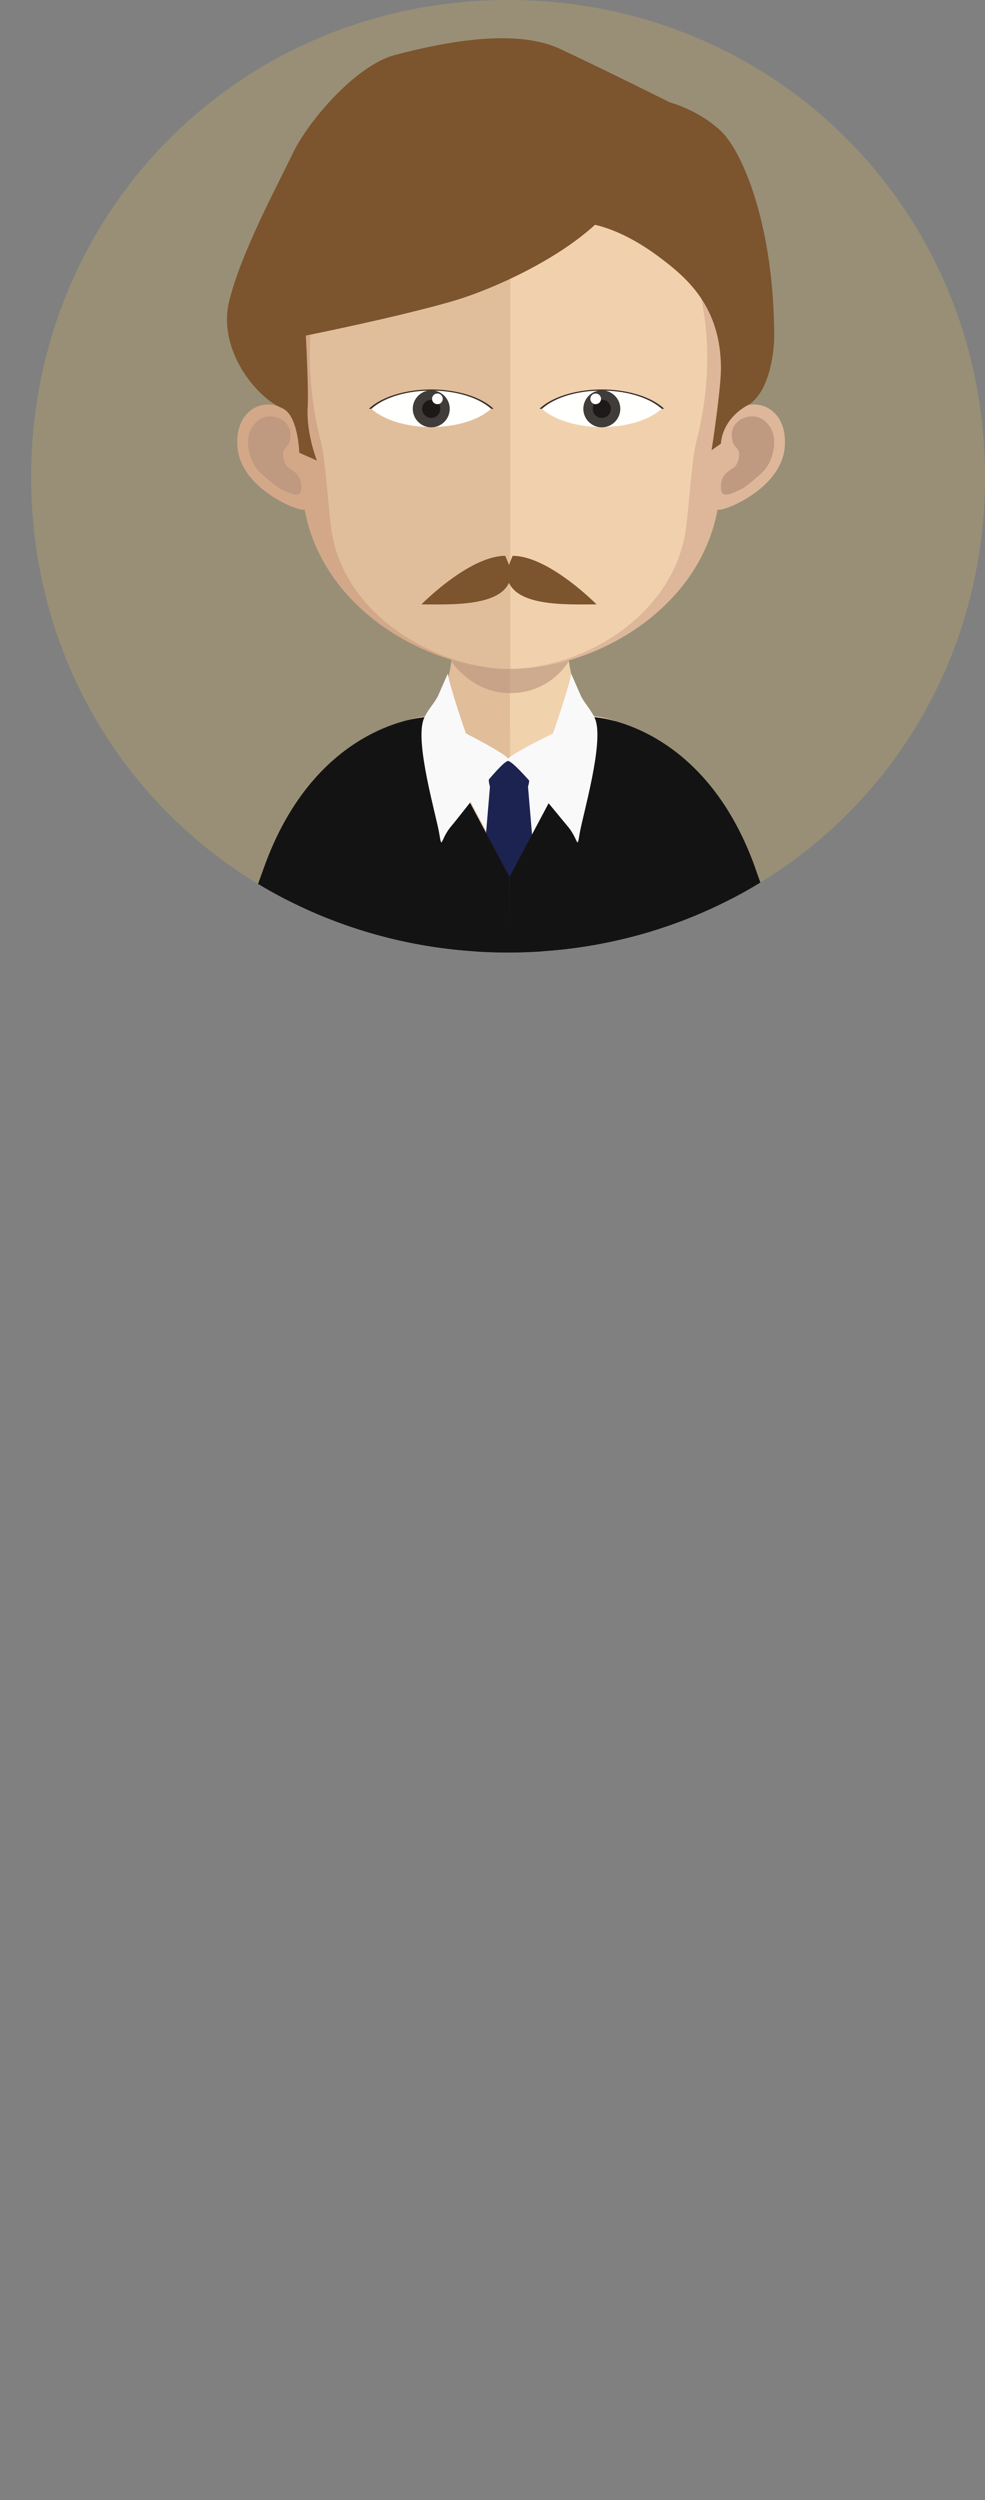 <svg id="m6" xmlns="http://www.w3.org/2000/svg" xmlns:xlink="http://www.w3.org/1999/xlink" viewBox="0 0 1020.28 2588.03"><rect x="0" y="0" width="1020.28" height="2588.03" fill="#808080" stroke="none"/><defs><style>.cls-1{fill:#988f76;}.cls-2{fill:none;}.cls-3{clip-path:url(#clip-path);}.cls-4{clip-path:url(#clip-path-2);}.cls-5{fill:url(#linear-gradient);}.cls-6{fill:#010101;}.cls-7{fill:#e1bd9a;}.cls-8{fill:#f0d2ad;}.cls-9{fill:#f9f9fa;}.cls-10{opacity:0.7;}.cls-11{clip-path:url(#clip-path-3);}.cls-12{fill:#bf9980;}.cls-13{fill:#d3a889;}.cls-14{fill:#deb79a;}.cls-15{fill:#e1be9b;}.cls-16{fill:#f1d1ad;}.cls-17{fill:#7c542d;}.cls-18{fill:#1b1c1c;}.cls-19{fill:#0e0f0f;}.cls-20{fill:#1d2351;}.cls-21{fill:#141314;}.cls-22{fill:#6c4828;}.cls-23{fill:#fffffd;}.cls-24{fill:#403c3a;}.cls-25{fill:#1c1918;}.cls-26{fill:#fff;}.cls-27{fill:#3c322d;}</style><clipPath id="clip-path" transform="translate(26.28 -6)"><path class="cls-1" d="M994,500c0,276.14-217.86,492-494,492S6,776.14,6,500,223.86,6,500,6,994,223.86,994,500Z"/></clipPath><clipPath id="clip-path-2" transform="translate(26.28 -6)"><path class="cls-2" d="M574.48,1509.74a15.94,15.94,0,0,0,3.23.48,89.87,89.87,0,0,0,12.85.41c3,0,4.59,0,4.59,0s-1.6-.1-4.59-0.24c-1.43-.07-3.25-0.14-5.44-0.27s-4.52-.61-7.24-0.92a19.66,19.66,0,0,1-3.4-.61v1.19Z"/></clipPath><linearGradient id="linear-gradient" x1="102.39" y1="717.69" x2="137.14" y2="717.69" gradientTransform="matrix(4.93, 0, 0, -4.93, -54.91, 5042.83)" gradientUnits="userSpaceOnUse"><stop offset="0" stop-color="#fff"/><stop offset="1" stop-color="#221a15"/></linearGradient><clipPath id="clip-path-3" transform="translate(26.28 -6)"><rect class="cls-2" x="440.83" y="651.14" width="122.23" height="72.3"/></clipPath></defs><title>m6-circle-avatar-1000x1000</title><path class="cls-1" d="M994,500c0,276.14-217.86,492-494,492S6,776.14,6,500,223.86,6,500,6,994,223.86,994,500Z" transform="translate(26.28 -6)"/><g class="cls-3"><g class="cls-4"><rect class="cls-5" x="600.76" y="1502.55" width="20.67" height="2.28"/></g><path class="cls-6" d="M592.28,1534.49v0Z" transform="translate(26.28 -6)"/><path class="cls-7" d="M495.41,1499.48c0,1.7,0,5.51-.12,11-0.1,9.76-.34,24.75-0.65,42.7-1.16,66.43-3.84,173.23-7.53,202.06-5.49,42.93-21.82,178.84-21.82,178.84s12.05,118.88,9.46,141.52c-7.28,65.64-8.8,129.89-8.8,129.89s-4.39,122.48-4.11,167.73a10.43,10.43,0,0,1,1.16,18.08c0.9,4.56,2.23,9.66,3.83,15,2.72,9.14,6.24,19.14,9.43,28.59,1.92,5.58,3.72,11,5.25,16.08,3.38,11.15,5.37,20.33,3.87,24.65-1.82,5.2-12.75,15.77-12.75,15.77s5.34,52.35-17.85,69.69c-23.34,17.3-73.39,26.31-122.43,8.91s6.19-52.25,11.63-75c3-12.44,8.94-24.51,14.48-35.39v-0.07c4.59-9,8.94-17.34,11-24.41a1.42,1.42,0,0,1,0-.17c1.46-5,2.36-12.27,3.06-20.29,1.6-19.07,1.72-42.32,3.28-49.05,14.82-63.43-49.75-164.6-42.08-290.55,4.49-73.67,19.73-120,18.3-147.74-2.39-48.14-21.38-116.74-30.59-184.35-8.92-64.73-22.08-206.62-15.14-268.9l-0.17,0c0.17-.92.27-1.9,0.41-2.79,6.07-39.94,11.88-65.51,13.85-73.87,0.46-2.07.73-3.06,0.73-3.06s0.07-22.85,5.48-37.43c0.14-.41.31-0.85,0.56-1.43,2.33-6.83,7.75-24.07,13.6-43.21,0.46-1.57,1-3.16,1.5-4.76,0.08-.3.19-0.68,0.29-1l0-.17a10.43,10.43,0,0,0,.27,1.05,92,92,0,0,0,12.49,29.51c9,13.63,23.3,21.42,37.15,28.93,9.08,5,17.65,9.62,23.73,15.5,9,8.7,25,34.07,37.26,56.77,6.05,11.22,11.23,21.69,14.23,29.27,1.29,3.27,2.38,5.95,3.14,7.92,5.08,12.54,9.25,20.87,24.54,24.13" transform="translate(26.28 -6)"/><path class="cls-8" d="M660.71,2495c5.39,22.84,60.72,57.62,11.63,75.06s-99.11,8.4-122.43-8.91-17.85-69.65-17.85-69.65-10.94-10.61-12.75-15.78c-1.36-3.91.1-11.66,2.89-21.31l0.07-.2c1.66-5.88,3.82-12.41,6.15-19.24,3.21-9.48,6.7-19.48,9.45-28.55,1.6-5.44,2.92-10.5,3.86-15.06a11,11,0,0,1-4.74-8.63,11.1,11.1,0,0,1,5.85-9.45c0.29-45.25-4.13-167.7-4.13-167.7s-1.49-64.28-8.77-129.89c-2.58-22.64,9.5-141.56,9.5-141.56s-16.4-135.91-21.82-178.88c-3.74-28.93-6.44-136.08-7.63-202.47-0.28-17.71-.49-32.5-0.6-42.16v0c-0.1-5.58-.1-9.42-0.1-11.12,15.28-3.26,19.46-11.59,24.54-24.17,0.77-1.9,1.8-4.62,3.09-7.85a307.11,307.11,0,0,1,14.28-29.3c12.26-22.71,28.3-48.1,37.24-56.77,6.07-5.91,14.62-10.57,23.78-15.5,13.82-7.51,28.13-15.3,37.14-28.93a92.64,92.64,0,0,0,12.46-29.54,0.17,0.17,0,0,0,.08-0.2,3.33,3.33,0,0,0,.17-0.78c0.63,2,1.24,4,1.83,5.88,5.85,19.14,11.29,36.37,13.61,43.24A12.24,12.24,0,0,1,678,1357c5.42,14.55,5.49,37.39,5.49,37.39s0.25,1,.73,3.06c1.75,7.31,6.34,27.67,11.52,59.15,1,5.47,1.86,11.32,2.75,17.47l-0.14.07c6.89,62.28-6.3,204.17-15.18,268.93-9.23,67.55-28.2,136.18-30.59,184.32-1.43,27.78,13.82,74.11,18.31,147.74,7.67,126-56.91,227.08-42.09,290.55,1.6,7.1,1.66,32.36,3.55,51.91A104.46,104.46,0,0,0,635.2,2435s0,0.17,0,.21c2.26,7.55,7,16.39,11.9,26.21,5.25,10.4,10.79,21.86,13.58,33.62" transform="translate(26.28 -6)"/><path class="cls-7" d="M501.79,578.53V983.81H281.43c-3.52-1.56-5.39-2.34-5.39-2.34,0-217.36,134.89-233.61,134.89-233.61,13.43,0,22.1-17.27,27.81-43.55,1-4,1.72-8.23,2.33-12.68,1.22-7.41,2.31-15.3,3.07-23.46,0.48-5,.94-9.93,1.4-15,2-24.85,2.64-51.91,2.64-77.54,0,0,29.66,2.92,53.61,2.92" transform="translate(26.28 -6)"/><path class="cls-8" d="M728.29,981.47s-2,.74-5.25,2.31H501.79V578.56h0.44c23.95,0,53.78-3,53.78-3,0,25.46.63,52.22,2.62,77,0.49,4.93.94,9.89,1.4,14.65,0.93,8.5,1.83,16.52,3.09,24.07v0.21c0.46,3.4,1.09,6.49,1.72,9.55,5.69,27.94,14.65,46.81,28.57,46.81,0,0,134.89,16.25,134.89,233.61" transform="translate(26.28 -6)"/><path class="cls-7" d="M502.16,761.93v748.66c-0.56,0-1.09,0-1.7,0-0.81,0-1.58,0-2.28,0h-2.89c-2.46-.07-3.79-0.07-3.79-0.07l0.36-.85c-1.72-.37-3.48-0.85-5.37-1.22-1.53-.65-3.19-1.46-4.86-2.21a40.57,40.57,0,0,1-4.68-3.54c-5.71-5.95-8.5-14.48-12.32-23-5.28-12.65-11.39-26.75-18.2-41.61-2.62-5.74-5.42-11.56-8.28-17.47-5.12-10.47-10.79-21.69-17.8-31.07-1-1.19-2-2.31-3.09-3.5-0.87-.71-2.13-1.87-3.21-2.72a86.37,86.37,0,0,0-7.58-5.13c-5.28-3.16-10.93-6-16.5-9-11.17-6.05-22.59-12.61-31-22.95a89.6,89.6,0,0,1-15.28-33.79,0.32,0.32,0,0,1-.07-0.24,43.34,43.34,0,0,1-.9-4.62c0-.34-0.1-0.58-0.14-0.88a72.13,72.13,0,0,1,.63-29.51c0.87-2.65,1.74-5.2,2.6-7.75s1.85-4.79,2.75-7.14c1.63-4.76,3-9.59,4.45-14.07,2.58-9,4.91-17.44,6.9-24.85a134.25,134.25,0,0,0,3-14.75l-0.07.17c-0.39-48.27-5.25-117.08-5.25-117.08-10.66-20.77-25.31-66.73-33.87-95.22-4.39-14.52-7.24-24.51-7.24-24.51s0.7-5.75,2-15.3c4.72-34,17.41-116.74,35.54-160.66,8.34-20.4,28.67-30.09,51.16-34.23,39.79-7.24,86.43,3,86.43,3,3.62-1.09,7.17-1.9,10.55-2.72" transform="translate(26.28 -6)"/><path class="cls-8" d="M639.85,1195.4c0,3,0,6.08-.1,9,1.33,5.23,3,11.59,4.88,18.76,2,7.41,4.35,15.74,6.92,24.85,1.4,4.52,2.79,9.28,4.46,14.07,0.92,2.35,1.82,4.72,2.72,7.1,0.87,2.58,1.77,5.17,2.62,7.78a72.66,72.66,0,0,1,.65,29.44,3,3,0,0,1-.1.78,0.26,0.26,0,0,1-.07.24c-0.21,1.56-.51,3.06-0.84,4.59a0.12,0.12,0,0,1-.07.1v0.07A91.42,91.42,0,0,1,645.6,1346c-8.43,10.3-19.88,16.86-31.05,22.95-5.58,3-11.17,5.81-16.47,9-2.64,1.6-5.18,3.37-7.55,5.1-1.12.92-2.39,2-3.28,2.79-1,1.16-2.13,2.31-3.09,3.47-7,9.42-12.63,20.6-17.78,31.07-2.69,5.61-5.34,11.15-7.77,16.55-7,15.2-13.26,29.58-18.73,42.49-3.79,8.64-6.65,17.24-12.32,23.12a47.63,47.63,0,0,1-4.62,3.57c-1.72.72-3.31,1.53-4.91,2.18-1.92.34-3.69,0.92-5.44,1.26l0.46,1.05s-1.22,0-3.65,0h-0.9c-0.66,0-1.36,0-2.09.07-1.22,0-2.68,0-4.25-.07V761.93c19.8-4.66,35.74-4.89,48.56-2.38a217,217,0,0,1,35.64.64c26.67,2.79,52.42,12.13,62.21,35.69,20.16,48.85,29.53,145.36,31.68,170.11,0.31,3.81.47,5.85,0.47,5.85s-3.62,16.11-8.9,36.92c-7.21,28.08-17.65,64.9-26.84,82.88,0,0-4.11,57-5.12,103.68v0.07Z" transform="translate(26.28 -6)"/><path class="cls-9" d="M552,818.6l-49.8,93.69-0.07,7a0.23,0.23,0,0,1-.29,0l-0.07-7-49-92A73.44,73.44,0,0,1,459,813a62.33,62.33,0,0,1,88.08,0A47.31,47.31,0,0,1,552,818.6" transform="translate(26.28 -6)"/><g class="cls-10"><g class="cls-11"><path class="cls-12" d="M563.08,690v0.17A71.33,71.33,0,0,1,502,723.45h-0.29c-35.15-.14-55.55-25.7-60.85-33.11,1.26-7.45,2.31-15.37,3.11-23.52,0.44-5,.93-9.93,1.38-15A241.37,241.37,0,0,0,501,659h0.66a226,226,0,0,0,57-7.89c0.44,5,.94,10,1.4,14.75,0.93,8.5,1.83,16.56,3.06,24.14" transform="translate(26.28 -6)"/></g></g><path class="cls-13" d="M502.57,119.88c-232.64,0-233.92,194.75-223.62,322.2-15.91-30.22-63.11-20.9-59.25,26.72,3.72,45.82,70.42,69.49,69.49,64.15C308.25,637.88,417.7,698.43,502.57,698.43c0.6,0,1.19-.1,1.78-0.1V119.91c-0.6,0-1.19,0-1.78,0" transform="translate(26.28 -6)"/><path class="cls-12" d="M234.55,448.64c11.56-18.39,29.25-10.4,33.61-6.39,4.66,4.42,8.31,10.27,5.42,21.11-1.6,6.05-8,6.59-6.47,15.87,1.75,10.44,6.58,11.12,9.33,13.46s6.13,4.18,7.84,8.6a23,23,0,0,1,1,13.12c-1.73,7.55-12.7,1.53-20-1.8-4.85-2.18-20.19-15.16-24.1-19.51-9.78-11-14.3-32.23-6.61-44.47" transform="translate(26.28 -6)"/><path class="cls-14" d="M503.71,119.88c232.64,0,234,194.75,223.61,322.2,15.91-30.22,63.15-20.9,59.25,26.72-3.72,45.82-70.39,69.49-69.49,64.15-19,104.94-128.52,165.49-213.38,165.49-0.56,0-1.19-.1-1.79-0.1V119.91c0.6,0,1.23,0,1.79,0" transform="translate(26.28 -6)"/><path class="cls-12" d="M771.72,448.64c-11.49-18.39-29.25-10.4-33.6-6.39-4.62,4.42-8.28,10.27-5.42,21.11,1.63,6.05,8,6.59,6.47,15.87-1.7,10.44-6.54,11.12-9.33,13.46s-6.12,4.18-7.84,8.6a23.24,23.24,0,0,0-1,13.12c1.73,7.55,12.7,1.53,20.05-1.8,4.83-2.18,20.18-15.16,24.09-19.51,9.74-11,14.23-32.23,6.58-44.47" transform="translate(26.28 -6)"/><path class="cls-15" d="M500.56,174.77C424,174.77,368,197,334.07,240.89c-47.35,61.26-45.54,154.91-28,222.06,5.28,20.53,8,75.87,11.73,96.2,16.5,90.9,116.75,139.28,182.79,139.28,0.56,0,1.19-.1,1.79-0.1V174.84c-0.63,0-1.19-.07-1.79-0.07" transform="translate(26.28 -6)"/><path class="cls-16" d="M666.68,241c-33.67-43.62-89-65.78-164.35-66.12V698.36c75.37-.81,165.49-53.88,180.94-139.17,3.7-20.33,6.44-75.71,11.78-96.24,17.44-67,19.1-160.46-28.37-222" transform="translate(26.28 -6)"/><path class="cls-17" d="M623.13,188.92C610.52,247,500.1,301.17,441.7,318s-151.19,35.35-151.19,35.35,3,55.58,1.92,74.11c-1.6,27.81,9.6,55.34,9.6,55.34l-18.31-8.16s-1.09-39.4-17.83-46.2C240.11,418,198.79,368.75,211.08,318s50.5-120.85,65.86-153.15,64.81-91.28,106.3-102.05,121.46-29.2,170.64-6.15,113.8,55.38,113.8,55.38S696.9,119.7,720,141.22s55.63,99.06,55.63,213.62c0,17.06-5.54,58.5-27.54,70.68-27.6,15.3-27.6,39.7-27.6,39.7l-9.67,6.8s9.67-62.89,9.67-84.48c0-64.69-35.78-94.5-64.84-116.12C607.95,236,575.4,236.58,575.4,236.58Z" transform="translate(26.28 -6)"/><path class="cls-17" d="M503.11,600.42c-2.4,34.37-61.89,31.21-92.87,31.21,15.48-15.43,55.87-50.28,86.82-50.28,0,0,6.44,14.14,6.05,19.07" transform="translate(26.28 -6)"/><path class="cls-17" d="M498.74,600.42c2.45,34.37,61.9,31.21,92.87,31.21-15.49-15.43-55.87-50.28-86.82-50.28,0,0-6.42,14.14-6.05,19.07" transform="translate(26.28 -6)"/><path class="cls-8" d="M598.48,753.19s151,0,149.17,375.64c0,0,21.47,242.75,11.66,323S729.79,1568.15,703,1575.59s-67.89-14.82-53.58-39.74,45.11-72.71,49.26-100.55c5.15-34.44-26.7-115.41-26.45-129.21,0.87-51.74,10.4-99.71,10.4-99.71l-2.89-41.27s-23.22-37.53-36.58-88.9c-6.24-24,11.59-143,11.59-143Z" transform="translate(26.28 -6)"/><path class="cls-7" d="M401,754.89s-151,0-149.2,375.67c0,0-21.4,242.79-11.59,323s29.49,116.3,56.29,123.71,67.87-14.79,53.61-39.7-45.16-72.75-49.29-100.59c-5.12-34.44,26.69-115.38,26.45-129.21-0.87-51.71-10.37-99.71-10.37-99.71l2.85-41.3s23.22-37.5,36.58-88.86c6.27-24-11.59-143-11.59-143Z" transform="translate(26.28 -6)"/><path class="cls-18" d="M484.09,2407.57c1.12,4.22,1.92,7.68,1,10.44-3.48,10.68-8.12,12.89-7.63,14.38l3.13,23.29c3.35,12,5.34,21.89,3.84,26.55-1.82,5.54-12.72,17-12.72,17s5.35,56.43-17.78,75.1-73.11,28.31-122,9.55c-18.9-7.28-20.26-30.84-20.26-30.84s28.59-34.91,31.89-50c2.92-13.46,8.92-26.45,14.41-38.14v0l1.6-26.52a32.39,32.39,0,0,0,1.19-16.69,105.84,105.84,0,0,1,11.25-5.17,124.31,124.31,0,0,1,46.33-8.94h65.75Z" transform="translate(26.28 -6)"/><path class="cls-19" d="M484.43,2407.57c1.1,3.91,2,7.14,1,9.69-3.48,9.92-8.14,12-7.65,13.36l3.16,21.59c3.38,11.15,5.35,20.36,3.86,24.68C483,2482,472,2492.63,472,2492.63s5.35,52.39-17.83,69.69c-23.35,17.3-73.38,26.31-122.43,8.91s6.2-52.22,11.63-75.06c2.92-12.44,9-24.48,14.48-35.39v-0.07l1.61-24.58a27.87,27.87,0,0,0,1.14-15.47A117.71,117.71,0,0,1,372,2415.9a133.18,133.18,0,0,1,46.44-8.33h66Z" transform="translate(26.28 -6)"/><path class="cls-18" d="M525.39,2432.39l-3.13,23.25c-3.38,12.07-5.35,21.93-3.86,26.62,1.84,5.51,12.73,16.93,12.73,16.93s-5.35,56.43,17.8,75.13,73.11,28.35,122,9.59c18.93-7.28,20.26-30.87,20.26-30.87s-28.54-34.91-31.85-50c-3-13.39-8.91-26.38-14.41-38.07v-0.07l-1.6-26.52a32.45,32.45,0,0,1-1.19-16.73c-3.69-1.87-7.41-3.64-11.27-5.13a124.07,124.07,0,0,0-46.3-8.94s-58.66,23.32-59.15,24.82" transform="translate(26.28 -6)"/><path class="cls-19" d="M671.77,2571.22c-49.05,17.41-99.11,8.4-122.43-8.91s-17.86-69.65-17.86-69.65-10.9-10.61-12.75-15.78c-1.34-3.87.12-11.66,2.89-21.31l0.05-.2,4.13-24.78c0.53-1.63-2.36-5.34-4.59-12.68-1-3.26,1.73-6.15,3.62-10.34h53.51a132.87,132.87,0,0,1,53.49,11.15q5.43,2.35,10.56,5.1c-2.19,6-4.59,9.69-4.18,11.29l8.37,27.43c5.25,10.4,10.79,21.86,13.58,33.62,5.39,22.84,60.7,57.62,11.63,75.06" transform="translate(26.28 -6)"/><path class="cls-6" d="M671,1831.57c-7.14,36.07-13,126.49-9.23,147.84,4.4,25.36,9.92,56.94,12.32,96.65,4.11,67.82-12.17,127.27-26.52,179.69-4.68,16.93-7.52,46.3-9.13,76.38-0.41,7.75,6.24,22.23,6,29.88-0.22,7.35-5.67,8.47-3.87,16,2.36,9.89-3.76,17.95-3.69,25.53,0,7,7.63,14.17,6.05,18.8-0.17.51-.34,1-0.54,1.46-2.19,6-4.61,9.69-4.18,11.29l8.38,27.43s-24.19,5.27-32.36,5.44c-23.39.34-92.6-12.37-92.6-12.37l0.07-.24,4.11-24.82c0.56-1.6-2.36-5.31-4.59-12.61-1-3.3,1.73-6.19,3.66-10.4a18.18,18.18,0,0,0,1.63-6.67c0.2-6.19-4-17.13-1.23-26,2-6.46-.66-8.5-0.56-14.18,0.19-8.74,4.74-22.47,4.85-32.16,1.19-89.44.56-211.07-3.9-251.19-2.58-22.4-7.1-279.16-12.32-320.4-4.54-34.91-7.21-175.17-7.67-202.95-0.24-15.53-.44-28.83-0.56-38.41h-0.31c-1.12,0-2.19,0-3.35,0h-0.2c-0.49,0-1,0-1.7,0h-1.12c-0.14,9.65-.34,23.15-0.6,39-0.51,27.78-3.16,168.1-7.61,202.47-3.86,30.46-11.22,376.42-13,560.4-0.07,9.55-.17,18.66-0.2,27.29,0,2.55,3,9.89,6,18.84s-1.57,18.9-1.57,27.57c0,6.46,1.7,12,3,16.52,1.1,3.94,1.92,7.14,1,9.72-3.48,9.92-8.14,12-7.65,13.36l3.13,21.59s-62.48,15.7-83.83,15.77c-9.95,0-39.23-7.21-39.23-7.21v0l1.62-24.61a28.09,28.09,0,0,0,1.17-15.47c-0.1-.64-0.24-1.36-0.41-2-1.19-4.83,6.43-19.38,6.36-27.16,0-8.29-4.86-13-2.57-25.15a84.92,84.92,0,0,0,1.83-17.27c-0.37-9.21-.83-18.6-1.46-27.71-1.63-26.18-4.42-50.65-8.45-65.58-14.38-52.42-30.68-111.88-26.56-179.69,2.43-39.7,7.94-71.25,12.35-96.65,3.69-21.35-2.09-111.81-9.23-147.87-5.56-28.25-11.37-57.45-15.35-86.86-7.68-56-22.06-199.45-15.52-266.79l-0.17-.1,0.37-3.2s0.36-2.31.42-2.79c5.68-37.43,11.14-62.52,13.89-74.11,0.34-1.26.56-2.18,0.66-2.65,0-3.47.48-24.2,5.68-38.21l0.54-1.46c2.19-6.36,7.38-22.88,13.55-43l0.31-1.12c0.42-1.26.81-2.55,1.22-3.77l0.63-1.8,2.33-.75,0.39-.07c0.27,0,.51-0.07.8-0.07a120.86,120.86,0,0,1,16.28-1H664.31l2.65,8.53c6.15,20.26,11.34,36.78,13.53,43.11l0.53,1.33c5.22,14.07,5.64,34.74,5.71,38.28,0.1,0.48.31,1.4,0.63,2.65,2.19,9.42,6.65,29.61,11.59,59.46,0.9,5.51,1.8,11.32,2.7,17.54l0.49,3.09-0.31.1c6.58,67.34-7.77,210.8-15.5,266.82-4,29.37-9.74,58.58-15.32,86.86" transform="translate(26.28 -6)"/><polygon class="cls-20" points="507.6 813.25 527.2 786.15 546.83 813.25 566.5 1046.28 527.2 1089.79 487.94 1046.28 507.6 813.25"/><path class="cls-21" d="M508.75,2146.12l-7.31-179.83,4.15-195.4-4.15-820.53-0.14-30.12-0.07-7-49-91.92-38.8-72.85S300.59,754.28,247,904.4s-219.79,559.48-81.91,646.07c29.9,18.76,140.28-74.41,157-89.51,0-.27-8.3-29.88-1.33-52.66,6.58-21.55,7.06-67.14,8.21-67.34l19.94-238.27s20.09,28.32,6.9,101.88c-5.22,29.2-19.26,76.08-29.24,135.33,0.94,0.31-23.91,113.24-25.17,139.65-8.14,85.29-35,659.42-35,659.42Z" transform="translate(26.28 -6)"/><path class="cls-21" d="M756,904.4c-53.61-150.08-166.61-156-166.61-156l-37.9,71.22-49.82,93.69-0.07,7-0.1,30.05-4.18,820.6,4.18,195.37-6.58,180.1L736.57,2139s-23.91-550.1-32.23-646c-0.85-25.56-30.92-154.13-29.62-154.2-10.13-60-22.35-104.81-27.6-134.25C634,1131,654,1102.66,654,1102.66s21.45,250.51,21.31,254.55l0.2,2.21c-0.1-.44-0.14-0.88-0.24-1.33-0.36,10.57-.6,21.38,1.63,31.31,2.36,10.34,5.88,20.36,8.77,30.53,6.71,23.66-5.22,46.2-5.51,46.84,16.74,24.1,98.31,121.67,124.56,110.21,154.59-67.24,4.85-522.5-48.76-672.58" transform="translate(26.28 -6)"/><path class="cls-20" d="M521.86,813.06a20.92,20.92,0,1,1-20.92-20.91,20.89,20.89,0,0,1,20.92,20.91" transform="translate(26.28 -6)"/><path class="cls-9" d="M590.22,750.41c-3.52-9-12-17.51-15.08-24.68-5.15-11.93-9.86-22.5-9.86-22.5-1.14,11.42-18.76,62-18.76,62S491.31,791.74,500,793.61s49.65,53.47,61.28,67.17c11.8,13.63,9.84,26.34,12.87,7.92s25.48-94.13,16.1-118.3" transform="translate(26.28 -6)"/><path class="cls-9" d="M456.32,765.23s-17.62-50.62-18.73-62c0,0-4.71,10.54-9.86,22.47-3.09,7.17-11.63,15.64-15.15,24.65-9.36,24.2,13.05,99.84,16.1,118.33s1.1,5.74,12.8-7.92S491.3,795.52,500,793.61s-43.65-28.39-43.65-28.39" transform="translate(26.28 -6)"/><path class="cls-17" d="M-24.72,1859.07c1.89,5.78,21.55,10.94,21.55,10.94l54.38-107.15s-15.67-12.2-21.55-11c-29.4,6.29-63.69,78.63-54.37,107.18" transform="translate(26.28 -6)"/><path class="cls-17" d="M170.63,1958.17s15.65,12.17,21.59,10.91c29.37-6.26,63.65-78.6,54.33-107.12-1.87-5.74-21.54-11-21.54-11Z" transform="translate(26.28 -6)"/><polygon class="cls-17" points="196.91 1952.17 24.55 1864.73 78.9 1757.58 251.28 1844.98 196.91 1952.17"/><rect class="cls-22" x="-39.13" y="1805.15" width="126.97" height="21.3" transform="translate(-1580.35 1011.3) rotate(-63.15)"/><polygon class="cls-22" points="57.17 1884.28 38.14 1874.59 95.57 1761.39 114.61 1771.08 57.17 1884.28"/><polygon class="cls-22" points="179.47 1946.32 160.43 1936.66 217.87 1823.46 236.92 1833.08 179.47 1946.32"/><polygon class="cls-22" points="205.2 1959.37 186.16 1949.75 243.6 1836.48 262.64 1846.14 205.2 1959.37"/><path class="cls-17" d="M131,1857.17A15.64,15.64,0,1,1,103.15,1843l157.6-310.71a15.64,15.64,0,1,1,27.88,14.17Z" transform="translate(26.28 -6)"/><polygon class="cls-22" points="185.01 1810.51 145.88 1790.69 155.88 1770.94 195 1790.83 185.01 1810.51"/><polygon class="cls-22" points="199.63 1775.12 165.79 1757.95 174.45 1740.92 208.26 1758.09 199.63 1775.12"/><path class="cls-23" d="M597.09,410.34c26.5,0,49.63,7.58,62,18.84-12.39,11.26-35.52,18.84-62,18.84s-49.64-7.58-62-18.84C547.46,417.92,570.58,410.34,597.09,410.34Z" transform="translate(26.28 -6)"/><path class="cls-24" d="M616.23,429.19a19.14,19.14,0,1,0-19.14,19.14A19.15,19.15,0,0,0,616.23,429.19Z" transform="translate(26.28 -6)"/><path class="cls-25" d="M606.5,429.19a9.4,9.4,0,1,0-9.4,9.4A9.41,9.41,0,0,0,606.5,429.19Z" transform="translate(26.28 -6)"/><circle class="cls-26" cx="617.03" cy="412.86" r="5.52"/><path class="cls-2" d="M597.09,410.34c26.5,0,49.63,7.58,62,18.84h-124C547.46,417.92,570.58,410.34,597.09,410.34Z" transform="translate(26.28 -6)"/><path class="cls-27" d="M659.11,429.18c-12.39-11.26-35.52-18.84-62-18.84s-49.64,7.58-62,18.84h-2.3a0.82,0.82,0,0,1,.31-0.61c13.2-12,37.72-19.44,64-19.44s50.81,7.45,64,19.44a0.82,0.82,0,0,1,.31.61h-2.29Z" transform="translate(26.28 -6)"/><path class="cls-23" d="M420.43,410.34c-26.51,0-49.63,7.58-62,18.84,12.38,11.26,35.51,18.84,62,18.84s49.63-7.58,62-18.84C470.06,417.92,446.93,410.34,420.43,410.34Z" transform="translate(26.28 -6)"/><path class="cls-24" d="M401.28,429.19a19.14,19.14,0,1,1,19.14,19.14A19.15,19.15,0,0,1,401.28,429.19Z" transform="translate(26.28 -6)"/><path class="cls-25" d="M411,429.19a9.4,9.4,0,1,1,9.4,9.4A9.41,9.41,0,0,1,411,429.19Z" transform="translate(26.28 -6)"/><path class="cls-26" d="M421.26,418.86a5.52,5.52,0,1,1,5.52,5.52A5.52,5.52,0,0,1,421.26,418.86Z" transform="translate(26.28 -6)"/><path class="cls-2" d="M420.43,410.34c-26.51,0-49.63,7.58-62,18.84h124C470.06,417.92,446.93,410.34,420.43,410.34Z" transform="translate(26.28 -6)"/><path class="cls-27" d="M358.41,429.18c12.38-11.26,35.51-18.84,62-18.84s49.63,7.58,62,18.84h2.3a0.83,0.83,0,0,0-.31-0.61c-13.2-12-37.73-19.44-64-19.44s-50.81,7.45-64,19.44a0.8,0.8,0,0,0-.31.61h2.3Z" transform="translate(26.28 -6)"/></g></svg>